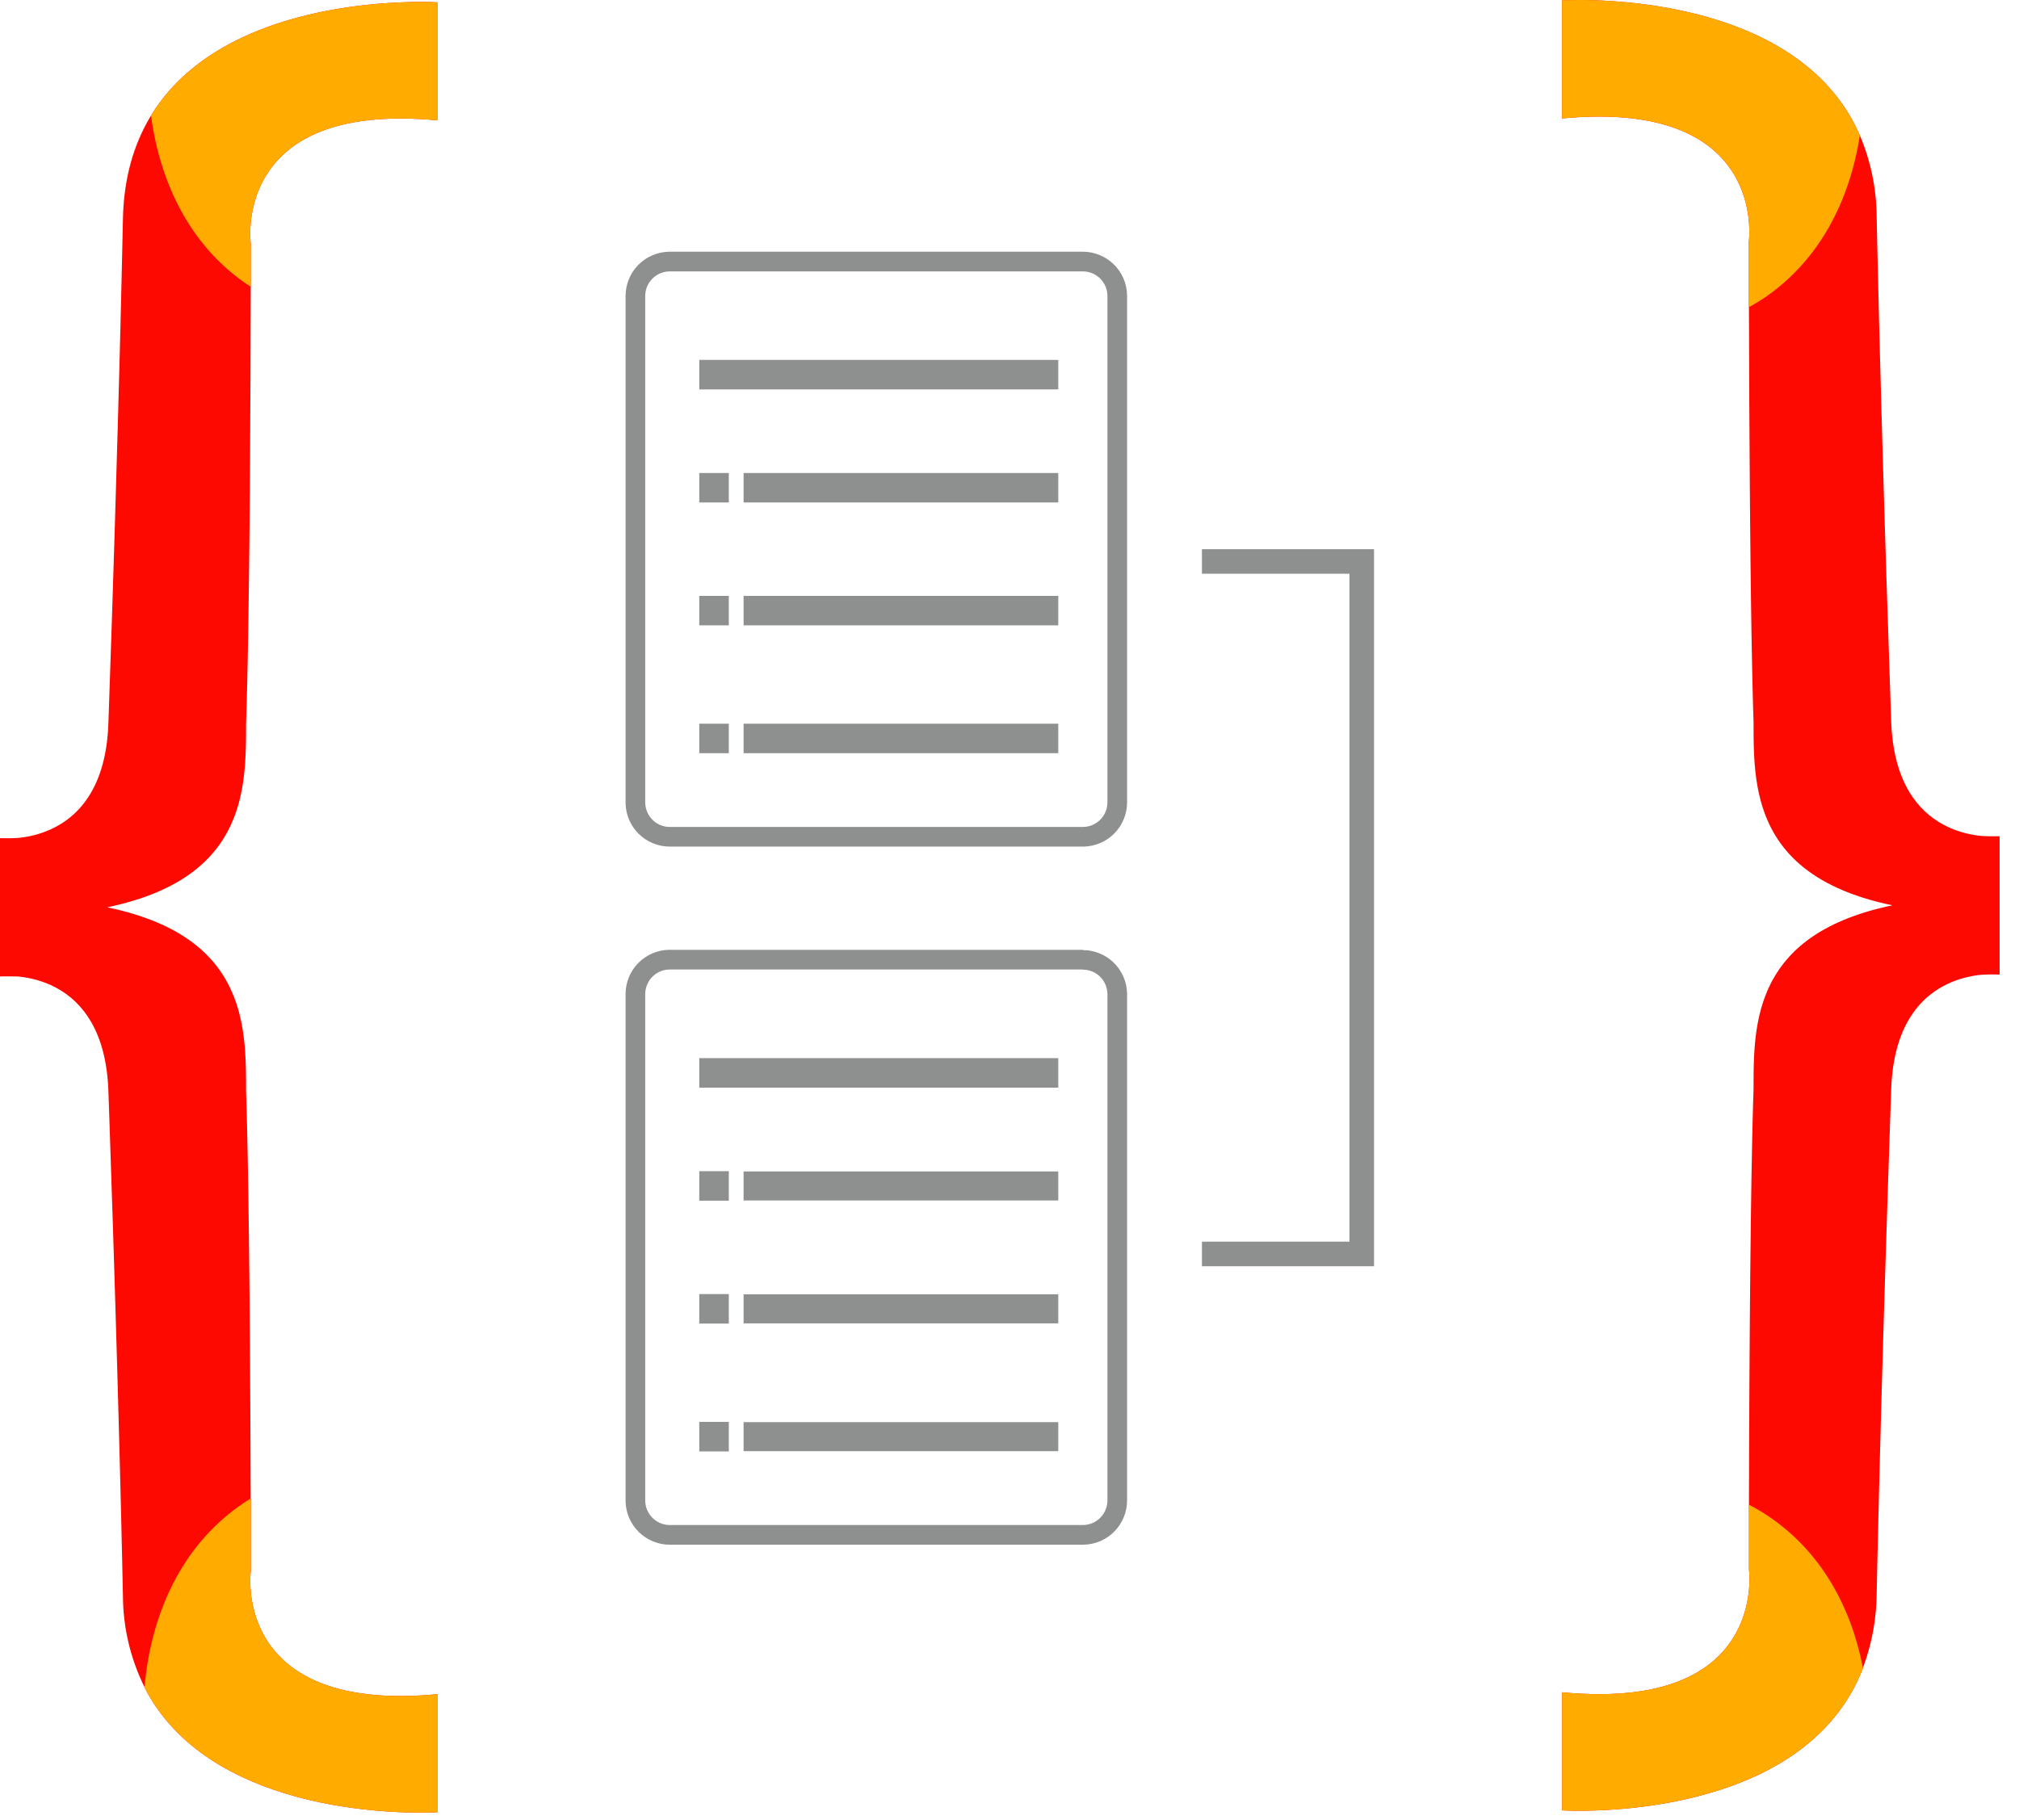<svg width="71" height="64" viewBox="0 0 71 64" fill="none" xmlns="http://www.w3.org/2000/svg">
<path d="M38.079 8.853C38.484 8.853 38.874 9.012 39.165 9.295C39.456 9.579 39.624 9.964 39.634 10.37L39.635 10.409V28.221C39.635 28.627 39.476 29.017 39.193 29.307C38.91 29.598 38.524 29.766 38.118 29.777L38.079 29.777H23.555C23.149 29.777 22.759 29.619 22.468 29.335C22.178 29.052 22.009 28.666 21.999 28.261L21.999 28.221V10.409C21.999 10.004 22.157 9.614 22.441 9.323C22.724 9.033 23.11 8.864 23.515 8.854L23.555 8.853H38.079ZM38.079 9.546H23.555C23.331 9.546 23.116 9.632 22.955 9.788C22.794 9.943 22.699 10.155 22.69 10.378L22.69 10.409V28.221C22.69 28.445 22.777 28.66 22.933 28.821C23.088 28.983 23.3 29.077 23.524 29.086L23.555 29.086H38.079C38.303 29.086 38.518 28.999 38.679 28.843C38.84 28.688 38.935 28.476 38.943 28.252L38.944 28.221V10.409C38.943 10.18 38.852 9.96 38.69 9.799C38.528 9.637 38.308 9.546 38.078 9.546H38.079ZM25.629 25.454V26.491H24.591V25.454H25.629ZM37.215 25.454V26.491H26.149V25.454H37.215H37.215ZM25.629 20.959V21.995H24.591V20.959H25.629ZM37.215 20.959V21.995H26.149V20.959H37.215H37.215ZM25.629 16.636V17.672H24.591V16.636H25.629V16.636ZM37.215 16.636V17.672H26.149V16.636H37.215H37.215ZM37.215 12.659V13.696H24.591V12.658H37.215L37.215 12.659ZM38.079 33.406V33.417C38.483 33.417 38.871 33.574 39.161 33.855C39.452 34.136 39.621 34.52 39.634 34.923L39.635 34.963V52.774C39.635 53.18 39.476 53.57 39.193 53.861C38.91 54.151 38.524 54.32 38.118 54.33L38.079 54.331H23.555C23.15 54.331 22.762 54.173 22.471 53.891C22.181 53.61 22.012 53.226 21.999 52.822L21.999 52.774V34.963C21.999 34.557 22.157 34.167 22.441 33.876C22.724 33.586 23.11 33.417 23.515 33.407L23.555 33.407H38.079V33.406ZM38.079 34.099H23.555C23.331 34.099 23.116 34.186 22.955 34.341C22.794 34.496 22.699 34.708 22.69 34.932L22.69 34.963V52.774C22.69 52.998 22.777 53.213 22.933 53.374C23.088 53.536 23.3 53.63 23.524 53.639L23.555 53.639H38.079C38.302 53.639 38.516 53.553 38.677 53.398C38.838 53.244 38.933 53.033 38.943 52.81L38.944 52.78V34.968C38.943 34.744 38.856 34.529 38.701 34.368C38.545 34.207 38.333 34.113 38.11 34.105L38.079 34.104V34.099ZM25.629 50.011V51.049H24.591V50.011H25.629ZM37.215 50.02V51.041H26.149V50.02H37.215H37.215ZM25.629 45.516V46.553H24.591V45.516H25.629ZM37.215 45.524V46.545H26.149V45.524H37.215H37.215ZM25.629 41.194V42.231H24.591V41.194H25.629ZM37.215 41.202V42.223H26.149V41.202H37.215L37.215 41.202ZM37.215 37.217V38.254H24.591V37.217H37.215H37.215ZM42.267 19.315V20.179H47.454V43.672H42.267V44.537H48.319V19.315H47.454H42.267Z" fill="#8E8F8F"/>
<path d="M5.31 4.064C6.333 2.386 8.018 1.408 9.719 0.84L9.952 0.765L10.183 0.695C10.299 0.661 10.415 0.629 10.53 0.599L10.76 0.54C10.799 0.531 10.837 0.522 10.875 0.513L11.103 0.461L11.216 0.436L11.44 0.39L11.663 0.349L11.882 0.31L12.098 0.275L12.31 0.244L12.519 0.216L12.723 0.191L12.922 0.169L13.117 0.149L13.398 0.124L13.666 0.105L13.919 0.091L14.194 0.079L14.446 0.072L14.6 0.069L14.742 0.068H14.871L15.04 0.071L15.136 0.072L15.311 0.079L15.387 0.082V4.234C11.716 3.884 10.077 4.994 9.355 6.176L9.29 6.287C9.2 6.446 9.122 6.613 9.058 6.785L9.019 6.893C9.012 6.911 9.006 6.929 9 6.947L8.967 7.054L8.937 7.159L8.912 7.263C8.908 7.28 8.903 7.297 8.9 7.314L8.879 7.414L8.869 7.463L8.853 7.559L8.839 7.653L8.827 7.743L8.814 7.872L8.806 7.993L8.802 8.087L8.8 8.175V8.255L8.801 8.326L8.804 8.389L8.809 8.466L8.817 8.557V10.082L8.808 13.196L8.797 15.44L8.785 17.328L8.771 18.923L8.757 20.179L8.741 21.402L8.725 22.444L8.704 23.549L8.691 24.124L8.677 24.668L8.659 25.274L8.653 25.463L8.652 25.814L8.65 26.028L8.648 26.173L8.642 26.392L8.633 26.605L8.626 26.734L8.618 26.863L8.608 26.993L8.589 27.189L8.574 27.32L8.557 27.451L8.537 27.582L8.527 27.647L8.503 27.778L8.491 27.843L8.463 27.974L8.433 28.104L8.4 28.234C8.388 28.277 8.376 28.32 8.363 28.363L8.323 28.492L8.279 28.62L8.232 28.747C7.7 30.121 6.496 31.345 3.77 31.912C6.422 32.462 7.634 33.634 8.187 34.961L8.238 35.087C8.287 35.215 8.33 35.343 8.368 35.473L8.404 35.602C8.427 35.689 8.448 35.776 8.467 35.863L8.494 35.994L8.507 36.06L8.53 36.191L8.55 36.322L8.568 36.453L8.584 36.585L8.598 36.716L8.61 36.846L8.619 36.977L8.631 37.172L8.637 37.301L8.645 37.517L8.648 37.66L8.65 37.802L8.652 38.012L8.653 38.361L8.671 38.969L8.688 39.611L8.703 40.3L8.717 41.029L8.732 41.922L8.752 43.399L8.766 44.65L8.773 45.354L8.788 47.152L8.804 49.819L8.815 52.707L8.819 52.704V55.265L8.815 55.301L8.81 55.356L8.807 55.404L8.803 55.495L8.801 55.567V55.647L8.803 55.734L8.807 55.829L8.816 55.948L8.823 56.032L8.839 56.164L8.853 56.257L8.869 56.351L8.889 56.449L8.899 56.498L8.923 56.599L8.936 56.65L8.964 56.754L8.997 56.859C9.002 56.877 9.008 56.895 9.014 56.913L9.053 57.02C9.066 57.056 9.08 57.092 9.095 57.128L9.141 57.237C9.718 58.53 11.239 59.927 15.173 59.607L15.389 59.587V63.739L15.279 63.745L15.074 63.751L14.906 63.753H14.707L14.557 63.752L14.395 63.749L14.221 63.744L13.995 63.735L13.836 63.727L13.671 63.717L13.499 63.705L13.321 63.691L13.138 63.675L12.95 63.656L12.757 63.635L12.56 63.611L12.358 63.585C12.324 63.58 12.29 63.575 12.256 63.57L12.049 63.539L11.944 63.522L11.732 63.486C11.696 63.48 11.66 63.473 11.625 63.467L11.409 63.425C11.372 63.418 11.336 63.41 11.299 63.403L11.08 63.356L10.859 63.305C10.784 63.288 10.71 63.27 10.636 63.25L10.412 63.191C8.354 62.63 6.193 61.522 5.081 59.349C5.322 56.679 6.42 54.402 8.393 52.985C8.486 52.92 8.58 52.856 8.675 52.795L8.783 52.727C8.649 52.809 8.518 52.896 8.389 52.988C6.42 54.402 5.322 56.679 5.081 59.339C4.586 58.339 4.327 57.24 4.323 56.125L4.298 54.98L4.266 53.592L4.226 51.968L4.171 49.898L4.121 48.103L4.052 45.753L3.974 43.235L3.843 39.273L3.811 38.354C3.734 36.275 2.9 35.261 2.031 34.773L1.928 34.717C1.911 34.709 1.894 34.7 1.877 34.691L1.775 34.643C1.741 34.628 1.707 34.613 1.673 34.599L1.571 34.56C1.538 34.547 1.505 34.535 1.471 34.524L1.371 34.492C1.339 34.482 1.306 34.472 1.274 34.463L1.196 34.443L1.12 34.424L1.044 34.408L0.971 34.393L0.863 34.375L0.794 34.364L0.727 34.356L0.63 34.345L0.544 34.344L0.369 34.342C0.278 34.341 0.186 34.341 0.095 34.342L0 34.345V29.48C0.228 29.488 0.431 29.484 0.63 29.473L0.727 29.462L0.794 29.453L0.863 29.443L0.971 29.424L1.044 29.41L1.12 29.393L1.196 29.375L1.274 29.355L1.371 29.326L1.471 29.294L1.571 29.258C2.581 28.88 3.721 27.91 3.811 25.463L3.93 21.945L4.021 19.07L4.07 17.439L4.146 14.823L4.196 13.003L4.232 11.616L4.277 9.76L4.303 8.607L4.323 7.692C4.353 6.25 4.709 5.08 5.272 4.13L5.31 4.067L5.31 4.064V4.064ZM54.929 4.165V0.014L55.04 0.009L55.195 0.004L55.296 0.002L55.473 0H55.609L55.757 0.002L55.985 0.007L56.277 0.017L56.434 0.024L56.596 0.034L56.852 0.051L57.03 0.065L57.213 0.082L57.401 0.101L57.593 0.122L57.791 0.147L57.992 0.174L58.197 0.204L58.405 0.237L58.51 0.255L58.723 0.293L58.938 0.335L59.156 0.38L59.376 0.429L59.597 0.482C59.708 0.509 59.819 0.539 59.931 0.569L60.154 0.633C62.245 1.247 64.393 2.444 65.403 4.76C65.787 5.666 65.988 6.639 65.995 7.623L66.019 8.767L66.052 10.155L66.074 11.083L66.11 12.473L66.159 14.303L66.197 15.645L66.266 17.995L66.344 20.513L66.475 24.475L66.506 25.394C66.585 27.508 67.446 28.52 68.33 28.999L68.433 29.052L68.484 29.077L68.585 29.123L68.687 29.165C68.704 29.172 68.721 29.178 68.737 29.185L68.838 29.221L68.887 29.238L68.986 29.268L69.035 29.282L69.179 29.319L69.273 29.34L69.365 29.358L69.454 29.373L69.524 29.384L69.591 29.393L69.688 29.403C69.858 29.413 70.035 29.417 70.223 29.413L70.318 29.41V34.277C70.108 34.27 69.898 34.272 69.688 34.284L69.624 34.29L69.558 34.298L69.454 34.313L69.347 34.332L69.273 34.346L69.198 34.363L69.122 34.381L69.044 34.402L68.995 34.416L68.896 34.446L68.847 34.462L68.746 34.498C68.729 34.504 68.712 34.511 68.696 34.517L68.594 34.559C67.625 34.977 66.592 35.968 66.506 38.293L66.388 41.81L66.297 44.684L66.247 46.316L66.171 48.932L66.122 50.752L66.086 52.139L66.041 53.995L66.014 55.148L65.995 56.063C65.987 56.919 65.835 57.767 65.545 58.572L65.511 58.666L65.512 58.675C64.477 61.349 61.973 62.606 59.661 63.191L59.434 63.246L59.321 63.273L59.097 63.322L58.986 63.345L58.765 63.388L58.655 63.409L58.438 63.447L58.331 63.464L58.119 63.497L57.911 63.526L57.707 63.553L57.507 63.576L57.312 63.597L57.122 63.615L56.847 63.638L56.671 63.65L56.42 63.665L56.184 63.675L55.895 63.684L55.731 63.687L55.58 63.688H55.443L55.321 63.687L55.214 63.685L55.084 63.681L54.972 63.676L54.933 63.674V59.522C58.777 59.888 60.392 58.656 61.061 57.414L61.119 57.303C61.137 57.266 61.155 57.229 61.171 57.192L61.219 57.082C61.234 57.045 61.249 57.008 61.263 56.972L61.302 56.863L61.337 56.756L61.353 56.702L61.383 56.597L61.409 56.494L61.431 56.392L61.451 56.293L61.468 56.197L61.481 56.104L61.493 56.013L61.506 55.884L61.512 55.803L61.519 55.669L61.52 55.582V55.502L61.519 55.43L61.516 55.367L61.514 55.313L61.507 55.236L61.503 55.2V52.923L61.509 50.803L61.52 48.616L61.532 46.772L61.548 44.891L61.567 43.202L61.58 42.22L61.592 41.429L61.609 40.522L61.62 39.948L61.633 39.402L61.647 38.887L61.665 38.292L61.666 37.943L61.667 37.73L61.67 37.587L61.673 37.442L61.681 37.224L61.688 37.077L61.696 36.946L61.706 36.815L61.717 36.684L61.73 36.552L61.745 36.42L61.763 36.288L61.773 36.222L61.794 36.09L61.818 35.958L61.845 35.826L61.874 35.694C61.91 35.541 61.953 35.389 62.003 35.238L62.048 35.108C62.11 34.937 62.182 34.768 62.265 34.601L62.33 34.477C62.958 33.324 64.178 32.335 66.548 31.842C63.559 31.221 62.4 29.813 61.95 28.282L61.913 28.152C61.89 28.066 61.869 27.979 61.85 27.891L61.823 27.761L61.811 27.695L61.788 27.564L61.767 27.433L61.749 27.301L61.733 27.17L61.72 27.039L61.708 26.909L61.698 26.778L61.686 26.583L61.68 26.454L61.673 26.238L61.67 26.095L61.667 25.953L61.666 25.743L61.665 25.394L61.652 24.988L61.638 24.472L61.622 23.808L61.608 23.102L61.594 22.357L61.578 21.317L61.559 19.821L61.545 18.423L61.532 16.804L61.514 13.925L61.503 10.804C61.739 10.674 61.968 10.531 62.188 10.376C63.288 9.588 64.117 8.526 64.675 7.277L64.714 7.189C64.154 8.477 63.313 9.57 62.185 10.377C62.001 10.506 61.811 10.627 61.616 10.74L61.499 10.806V8.489L61.503 8.453L61.508 8.398L61.511 8.349L61.515 8.258L61.516 8.187V8.107L61.514 8.019L61.51 7.925L61.505 7.846L61.494 7.722L61.478 7.589L61.464 7.497L61.448 7.402L61.429 7.305C61.426 7.288 61.422 7.272 61.419 7.255L61.395 7.155C61.391 7.137 61.386 7.12 61.382 7.103L61.353 6.999L61.321 6.894C61.315 6.877 61.309 6.859 61.303 6.841L61.265 6.734C61.252 6.698 61.238 6.662 61.223 6.625L61.176 6.516C60.599 5.224 59.079 3.827 55.144 4.147L54.929 4.166V4.165Z" fill="#FE0902"/>
<path d="M8.562 9.914C8.603 9.944 8.646 9.972 8.689 10L8.818 10.082V8.557L8.813 8.521L8.809 8.466L8.805 8.417L8.801 8.326L8.8 8.255V8.175L8.802 8.087L8.806 7.993L8.811 7.913L8.818 7.83L8.827 7.743L8.839 7.653L8.853 7.559L8.869 7.463L8.889 7.364L8.9 7.314L8.924 7.211L8.952 7.107L8.967 7.054L9 6.947L9.019 6.893L9.058 6.785C9.12 6.621 9.196 6.453 9.29 6.287L9.355 6.176C10.077 4.994 11.716 3.885 15.388 4.234V0.082L15.311 0.079L15.179 0.074L15.09 0.071L14.871 0.069H14.742L14.6 0.069L14.365 0.074L14.15 0.081L13.919 0.091L13.666 0.105L13.398 0.125L13.212 0.14L12.922 0.169L12.723 0.191L12.519 0.216L12.31 0.244L12.098 0.276L11.882 0.31L11.663 0.349L11.44 0.39L11.216 0.436C11.178 0.444 11.14 0.453 11.102 0.461L10.875 0.513C10.837 0.522 10.799 0.531 10.76 0.54L10.53 0.599C10.415 0.629 10.3 0.661 10.184 0.695L9.952 0.765L9.72 0.84C8.018 1.408 6.333 2.386 5.31 4.064C5.641 6.513 6.72 8.601 8.562 9.914V9.914ZM15.389 63.74V59.588C11.373 59.97 9.789 58.607 9.176 57.313L9.126 57.202C9.102 57.148 9.08 57.093 9.059 57.038L9.02 56.928C9.014 56.91 9.008 56.893 9.002 56.875L8.969 56.767L8.939 56.663L8.913 56.559L8.89 56.458L8.871 56.359L8.854 56.263L8.84 56.169L8.829 56.079L8.816 55.95L8.807 55.829L8.803 55.734L8.801 55.647V55.567L8.803 55.496L8.805 55.432L8.808 55.379L8.815 55.301L8.819 55.263V52.704C8.674 52.793 8.532 52.887 8.393 52.985C6.42 54.403 5.322 56.679 5.081 59.35C6.193 61.522 8.354 62.63 10.412 63.191L10.636 63.25C10.71 63.27 10.784 63.288 10.859 63.305L11.08 63.356L11.3 63.403L11.517 63.446C11.553 63.453 11.589 63.46 11.625 63.467L11.838 63.505L11.944 63.522L12.153 63.555L12.256 63.57L12.46 63.598L12.56 63.611L12.758 63.635L12.95 63.656L13.139 63.675L13.321 63.691L13.499 63.705L13.671 63.717L13.836 63.727L14.072 63.738L14.221 63.744L14.395 63.749L14.557 63.752L14.707 63.753L14.906 63.753L15.074 63.751L15.209 63.747L15.389 63.739V63.74ZM65.403 4.76C64.329 2.296 61.966 1.099 59.756 0.522L59.536 0.467L59.316 0.415L59.208 0.391L58.991 0.345L58.884 0.323L58.67 0.283L58.46 0.246L58.252 0.212L58.048 0.181L57.847 0.154L57.65 0.129L57.458 0.107L57.27 0.087L57.086 0.07L56.821 0.049L56.569 0.032L56.331 0.019L56.107 0.01L55.967 0.006L55.798 0.002L55.642 0H55.499L55.371 0.001L55.258 0.002L55.117 0.006L55.014 0.01L54.929 0.014V4.166C58.945 3.783 60.528 5.146 61.142 6.44L61.192 6.551C61.216 6.606 61.238 6.661 61.259 6.716L61.298 6.825C61.304 6.843 61.31 6.861 61.316 6.879L61.349 6.986L61.379 7.091L61.405 7.194L61.427 7.296L61.447 7.395L61.464 7.491L61.477 7.584L61.489 7.675L61.502 7.804L61.51 7.924L61.514 8.019L61.516 8.107V8.186L61.515 8.258L61.512 8.321L61.508 8.398L61.499 8.489V10.806C61.735 10.675 61.964 10.532 62.185 10.377C63.97 9.099 65.039 7.105 65.403 4.76V4.76ZM62.361 53.449C62.087 53.254 61.801 53.078 61.503 52.922V55.199L61.507 55.236L61.512 55.29L61.515 55.339L61.519 55.43L61.52 55.502V55.581L61.519 55.669L61.512 55.803L61.506 55.884L61.493 56.013L61.481 56.104L61.468 56.197L61.451 56.293L61.431 56.392L61.409 56.494L61.383 56.597L61.353 56.702L61.337 56.755L61.302 56.863L61.263 56.972C61.249 57.008 61.234 57.045 61.219 57.082L61.171 57.192C61.155 57.229 61.137 57.266 61.119 57.303L61.061 57.414C60.392 58.656 58.777 59.888 54.933 59.522V63.674L54.994 63.677L55.171 63.683L55.388 63.687L55.52 63.688L55.745 63.687L55.912 63.684L56.092 63.678L56.315 63.67L56.553 63.657L56.72 63.647L56.98 63.627L57.161 63.611L57.346 63.593L57.537 63.573L57.732 63.549L57.931 63.523L58.134 63.494L58.34 63.462C58.375 63.457 58.409 63.451 58.444 63.445L58.655 63.408L58.868 63.368L58.976 63.346L59.193 63.301L59.302 63.277L59.522 63.225C61.872 62.656 64.457 61.402 65.513 58.675C65.095 56.495 64.042 54.653 62.361 53.449V53.449Z" fill="#FFAB00"/>
</svg>
